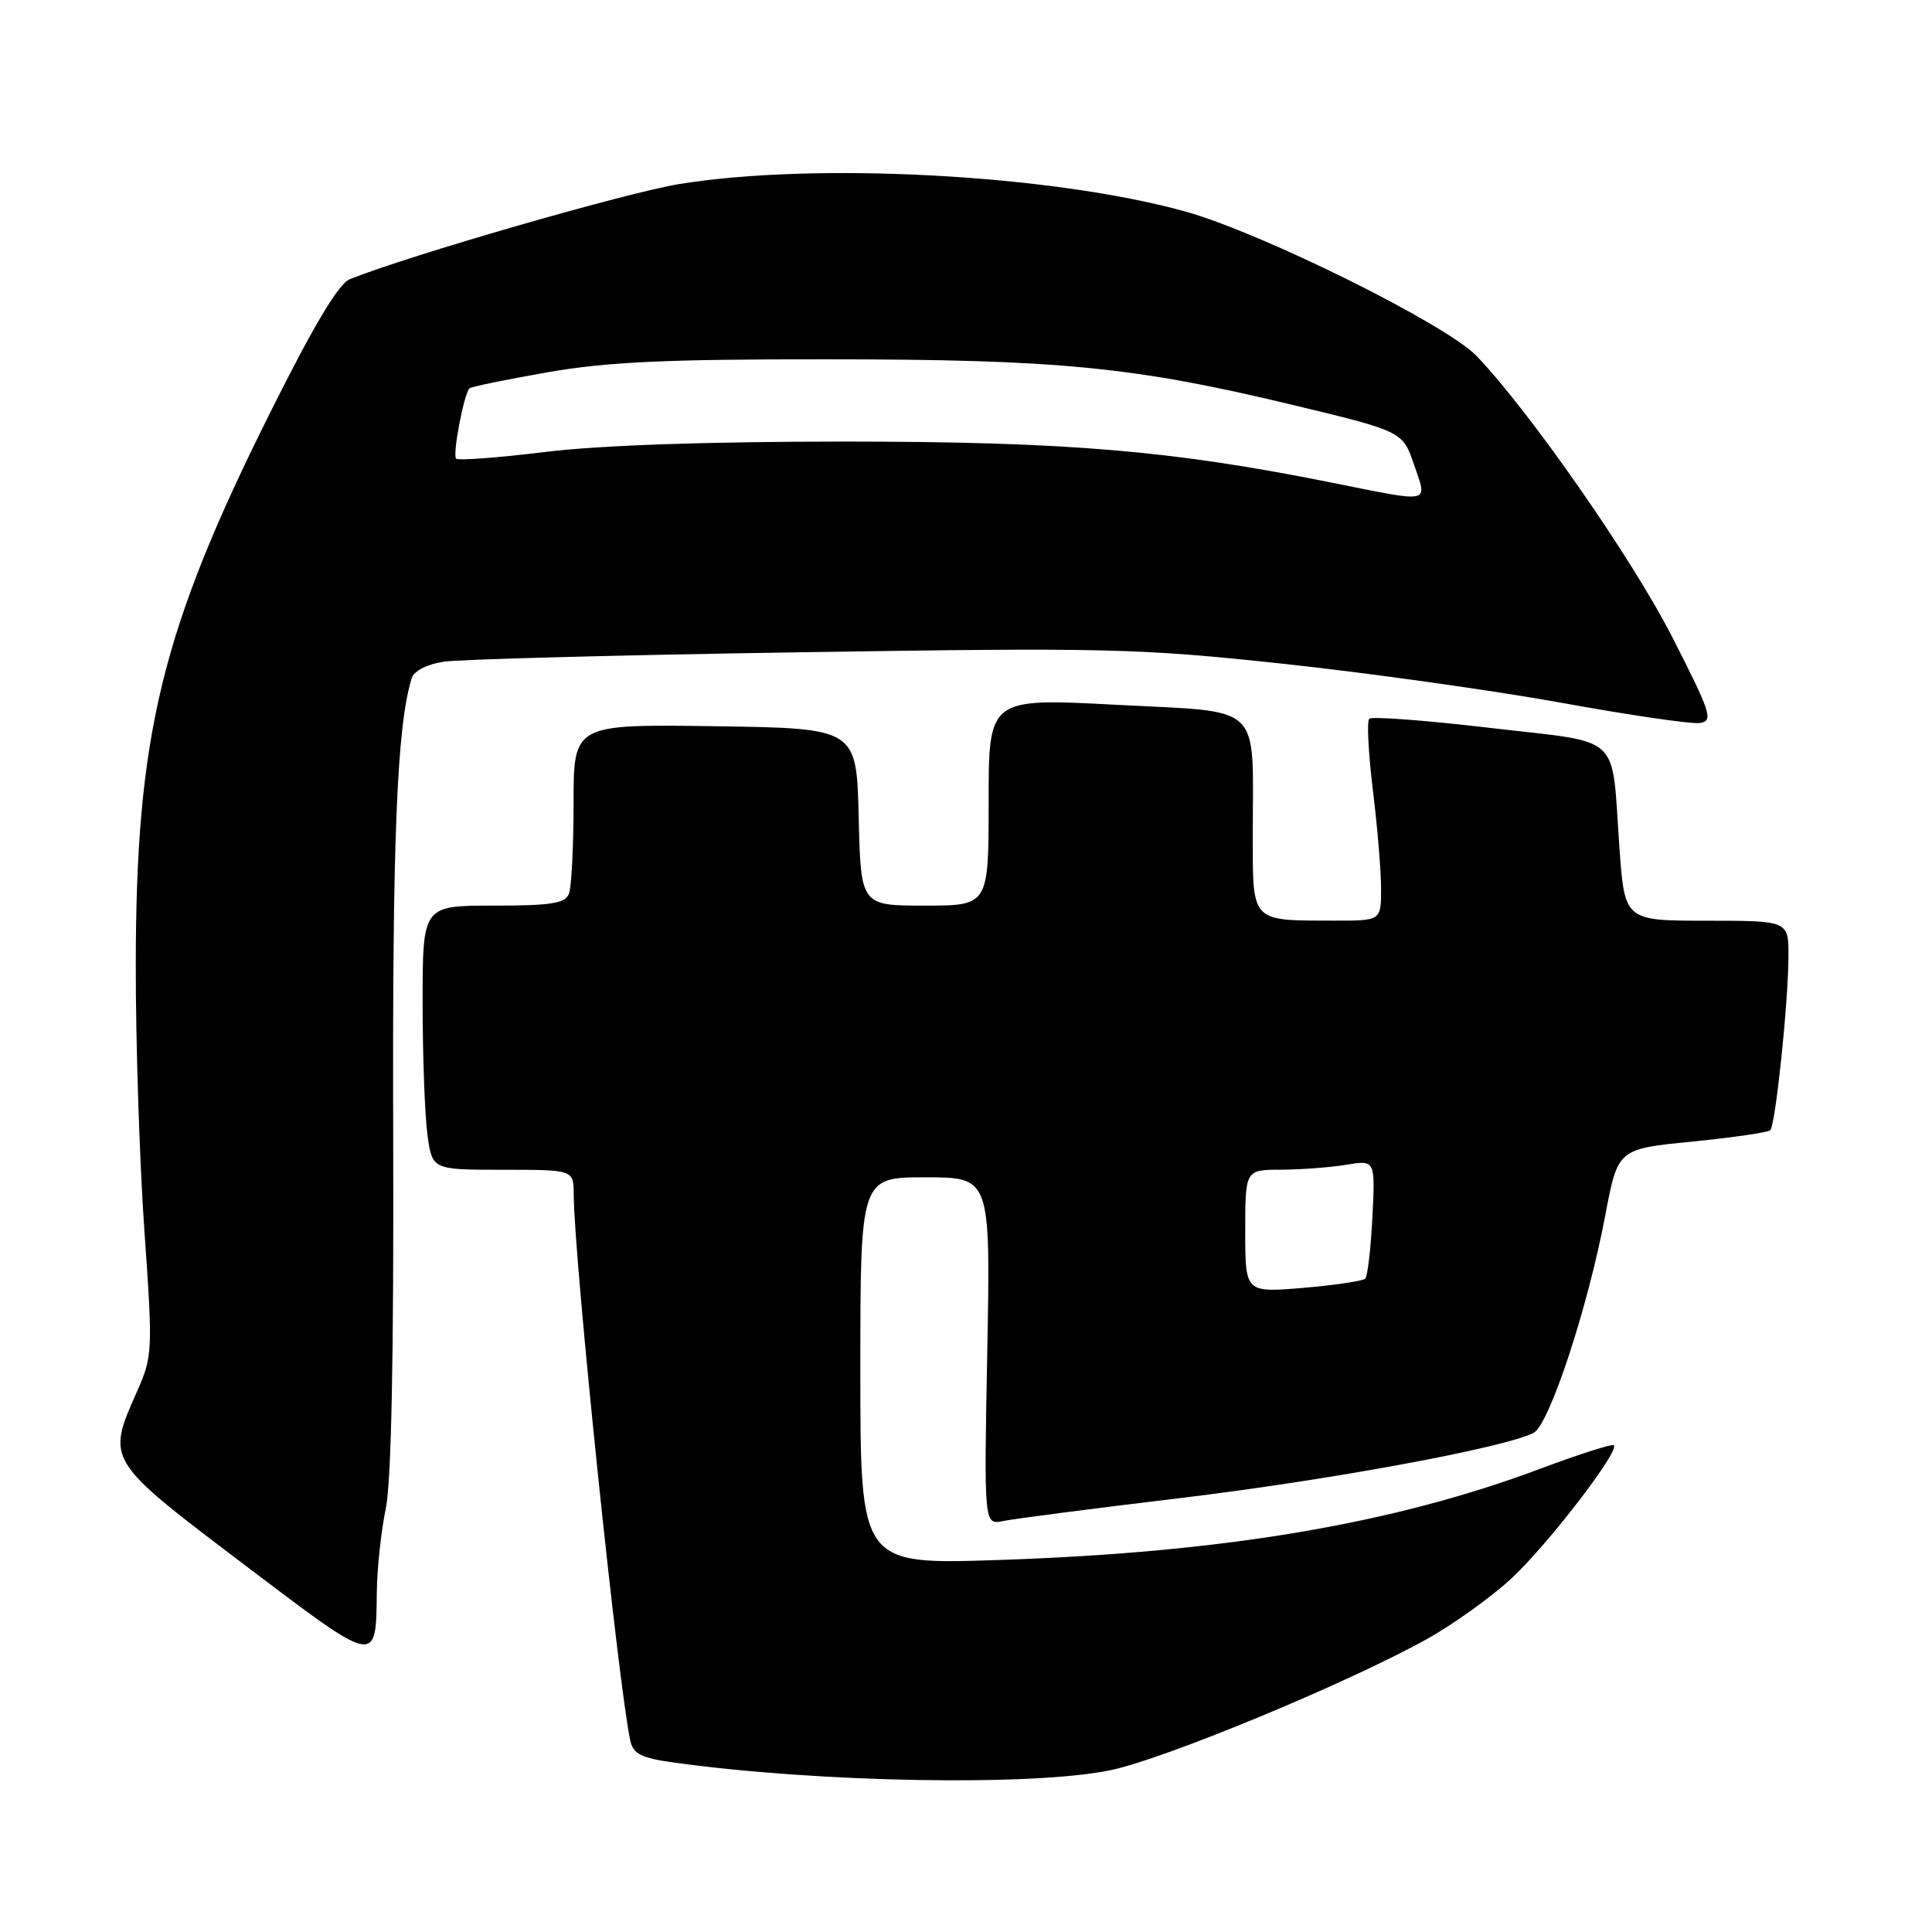 <?xml version="1.0" encoding="UTF-8" standalone="no"?>
<!DOCTYPE svg PUBLIC "-//W3C//DTD SVG 1.1//EN" "http://www.w3.org/Graphics/SVG/1.1/DTD/svg11.dtd" >
<svg xmlns="http://www.w3.org/2000/svg" xmlns:xlink="http://www.w3.org/1999/xlink" version="1.1" viewBox="0 0 256 256">
 <g >
 <path fill="currentColor"
d=" M 147.24 234.54 C 154.49 233.00 178.42 223.08 188.99 217.23 C 192.55 215.25 197.67 211.58 200.36 209.07 C 205.19 204.55 214.61 192.28 213.84 191.51 C 213.62 191.29 209.30 192.67 204.22 194.57 C 184.63 201.93 162.16 205.72 132.25 206.71 C 114.00 207.31 114.00 207.31 114.00 181.65 C 114.00 156.00 114.00 156.00 122.63 156.00 C 131.25 156.00 131.25 156.00 130.82 179.04 C 130.38 202.08 130.38 202.08 132.94 201.54 C 134.35 201.25 144.95 199.87 156.50 198.49 C 176.19 196.12 199.35 191.84 203.21 189.86 C 205.29 188.78 210.39 173.30 212.71 161.03 C 214.37 152.24 214.37 152.24 224.21 151.27 C 229.62 150.73 234.28 150.05 234.57 149.76 C 235.26 149.07 236.96 132.86 236.98 126.75 C 237.00 122.00 237.00 122.00 226.14 122.00 C 215.27 122.00 215.27 122.00 214.58 112.25 C 213.48 96.93 215.22 98.53 197.44 96.45 C 188.97 95.45 181.76 94.91 181.43 95.24 C 181.10 95.57 181.32 99.81 181.91 104.67 C 182.51 109.53 183.00 115.41 183.00 117.75 C 183.00 122.00 183.00 122.00 176.75 121.99 C 165.65 121.96 166.00 122.34 166.00 110.51 C 166.00 92.93 167.57 94.42 147.90 93.39 C 131.00 92.50 131.00 92.50 131.00 106.25 C 131.00 120.00 131.00 120.00 122.53 120.00 C 114.06 120.00 114.06 120.00 113.78 108.25 C 113.50 96.50 113.50 96.50 94.75 96.23 C 76.00 95.96 76.00 95.96 76.00 106.40 C 76.00 112.14 75.73 117.55 75.39 118.42 C 74.90 119.71 73.04 120.00 65.39 120.00 C 56.00 120.00 56.00 120.00 56.00 132.86 C 56.00 139.93 56.29 147.81 56.64 150.36 C 57.27 155.00 57.27 155.00 66.64 155.00 C 76.00 155.00 76.00 155.00 76.02 158.25 C 76.06 166.85 81.90 223.18 83.52 230.66 C 83.90 232.40 84.98 232.95 89.25 233.54 C 108.55 236.22 137.01 236.71 147.24 234.54 Z  M 49.93 210.89 C 49.97 207.80 50.50 202.85 51.12 199.89 C 51.86 196.33 52.19 179.53 52.10 150.40 C 51.98 111.14 52.59 96.19 54.55 89.87 C 54.85 88.91 56.58 88.01 58.78 87.68 C 60.83 87.36 82.08 86.80 106.00 86.43 C 146.64 85.80 150.85 85.90 170.00 87.95 C 181.28 89.16 197.87 91.49 206.89 93.12 C 215.90 94.76 224.16 95.97 225.25 95.80 C 227.05 95.53 226.72 94.49 221.61 84.47 C 216.34 74.12 202.78 54.63 195.67 47.18 C 191.65 42.98 167.10 30.80 157.00 28.01 C 139.39 23.13 108.10 21.44 90.00 24.39 C 82.94 25.54 54.13 33.86 46.34 37.00 C 44.86 37.60 41.53 43.18 35.79 54.69 C 21.37 83.55 18.01 97.40 17.99 127.93 C 17.98 138.14 18.49 153.94 19.13 163.03 C 20.26 179.07 20.23 179.70 18.14 184.41 C 14.10 193.54 14.04 193.44 32.25 207.24 C 50.14 220.79 49.81 220.72 49.93 210.89 Z  M 165.00 163.15 C 165.00 155.00 165.00 155.00 169.75 154.99 C 172.36 154.98 176.24 154.69 178.37 154.34 C 182.23 153.70 182.23 153.70 181.85 161.28 C 181.64 165.45 181.21 169.12 180.90 169.43 C 180.59 169.74 176.89 170.29 172.67 170.65 C 165.00 171.29 165.00 171.29 165.00 163.15 Z  M 176.50 63.96 C 155.26 59.69 141.45 58.53 112.00 58.51 C 93.70 58.51 79.46 59.00 72.22 59.89 C 66.02 60.65 60.71 61.05 60.44 60.77 C 59.93 60.27 61.47 52.20 62.21 51.46 C 62.42 51.24 67.08 50.29 72.55 49.33 C 80.38 47.96 88.26 47.59 109.50 47.61 C 140.24 47.62 150.28 48.60 171.18 53.63 C 185.86 57.16 185.86 57.16 187.37 61.58 C 189.15 66.80 189.88 66.64 176.50 63.96 Z "/>
</g>
</svg>
